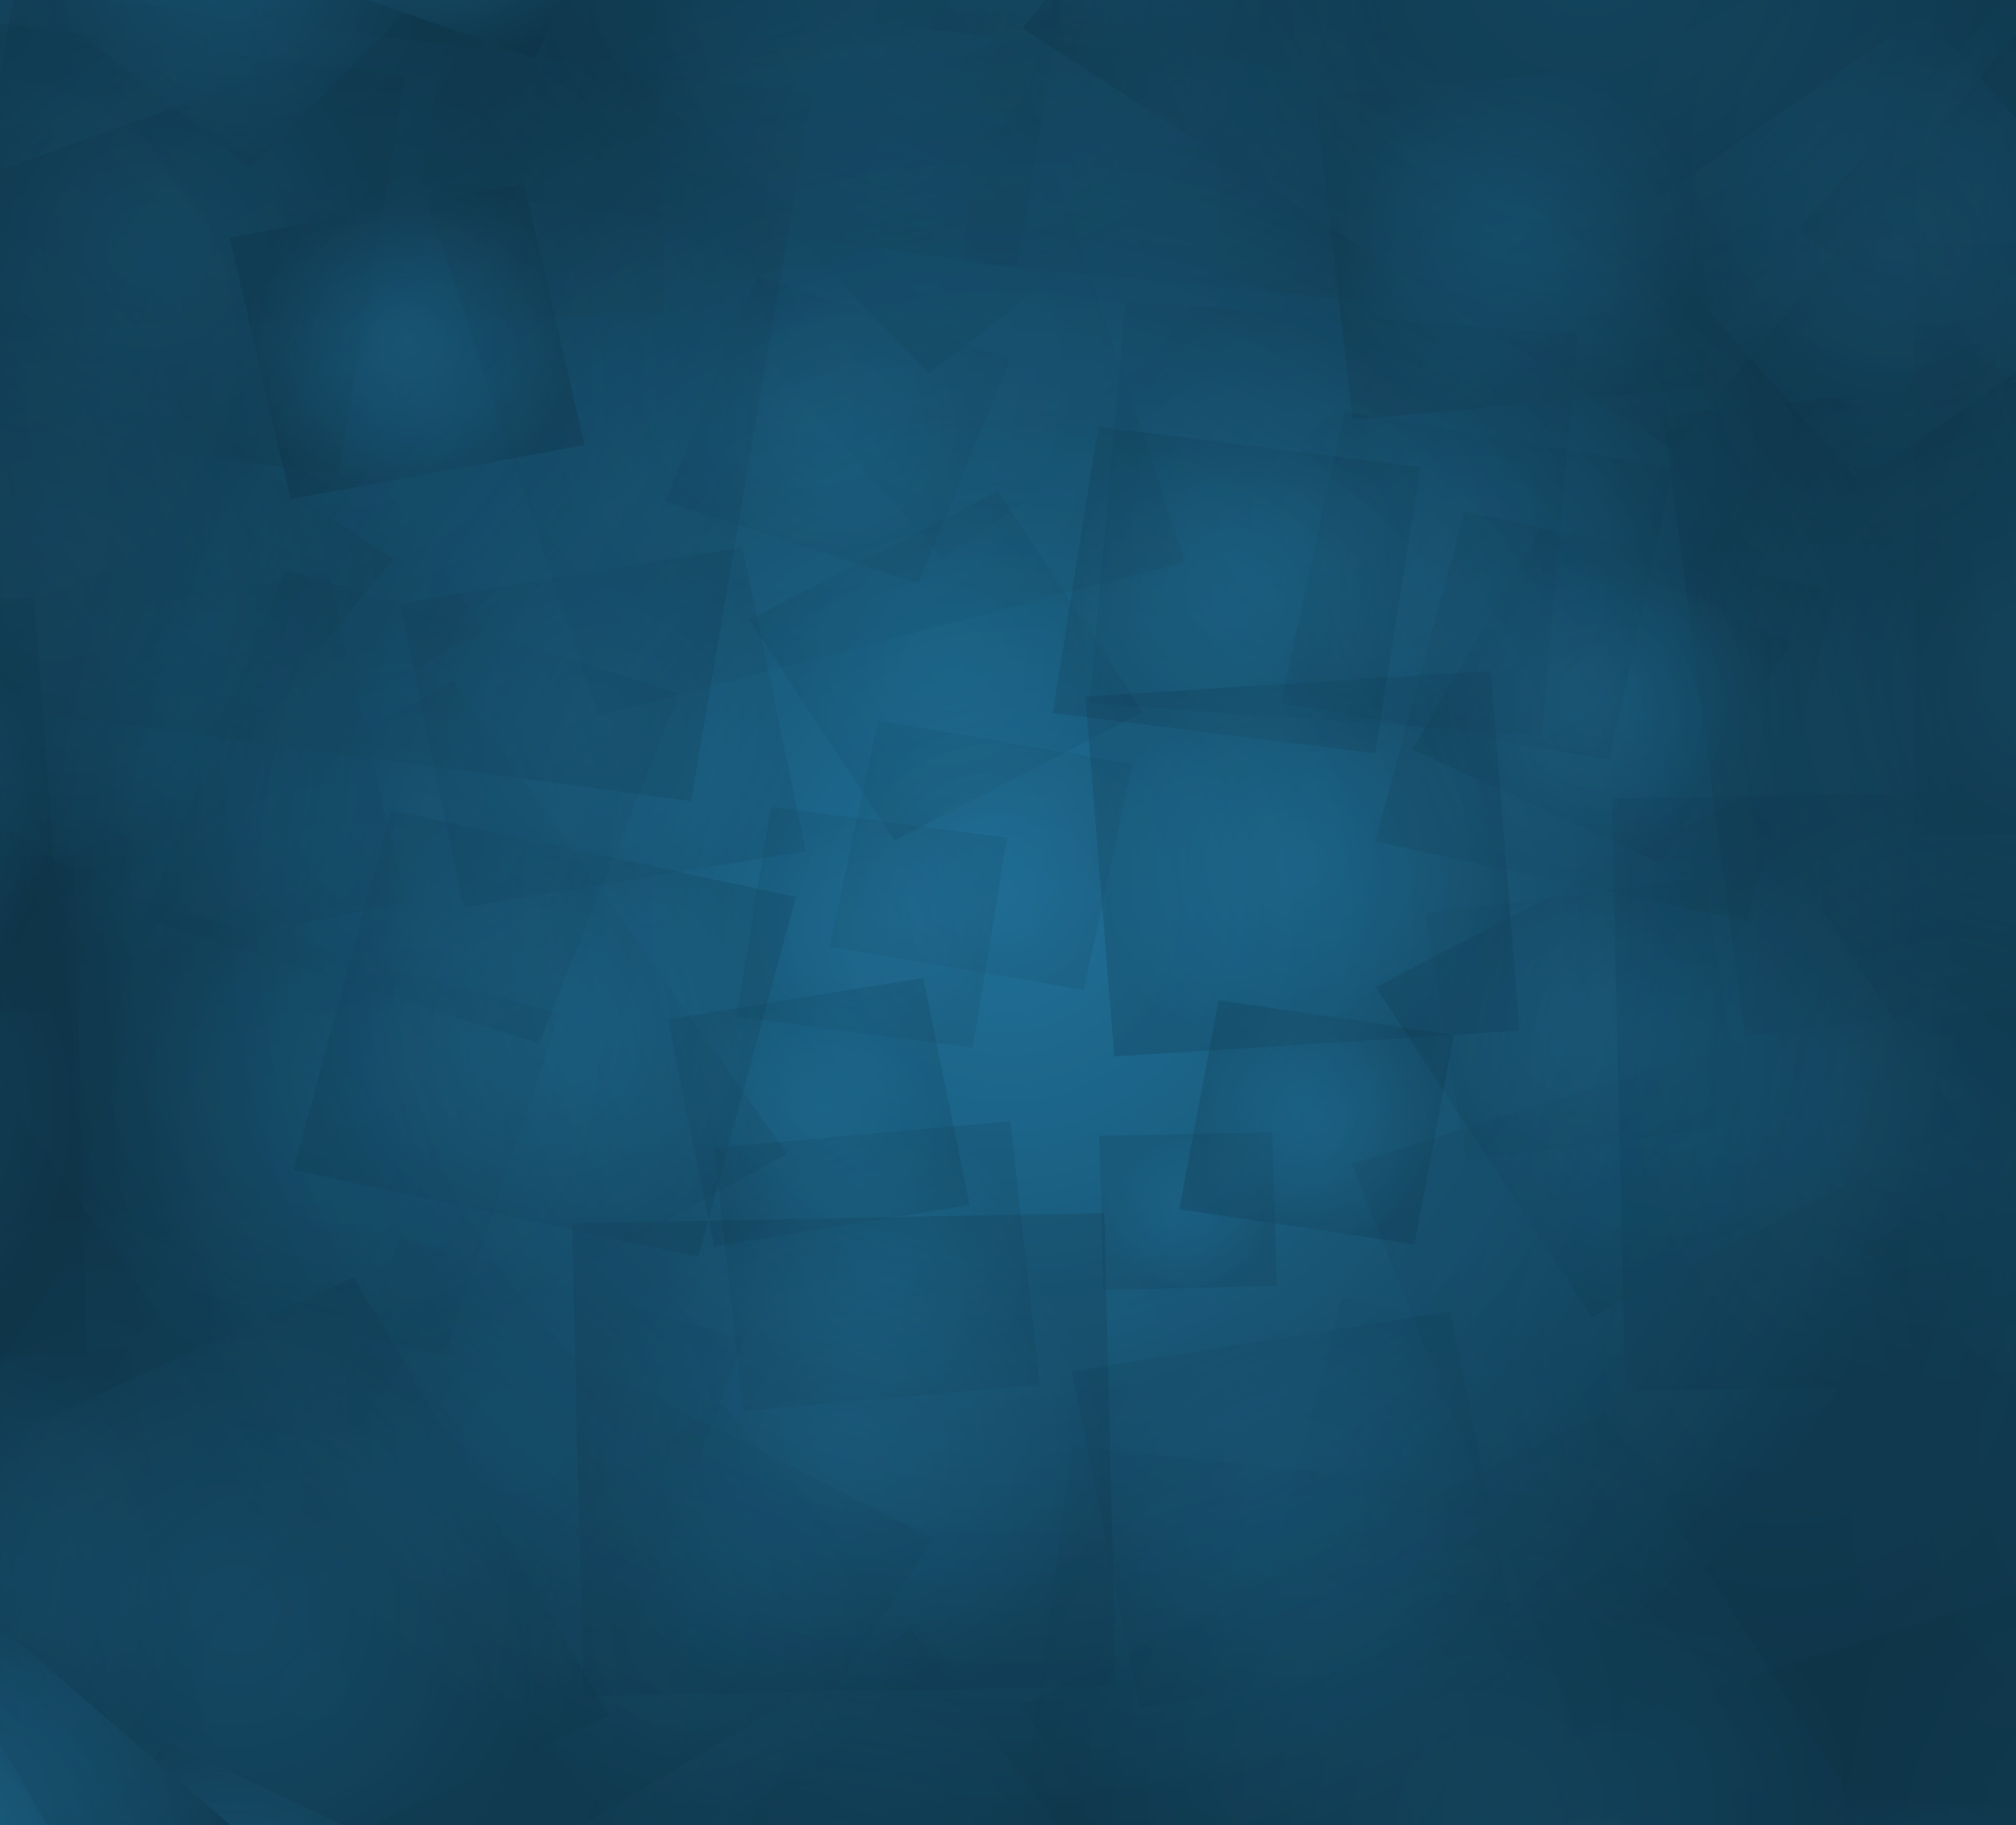 <?xml version="1.0" encoding="utf-8"?>
<!-- Generator: Adobe Illustrator 23.0.5, SVG Export Plug-In . SVG Version: 6.00 Build 0)  -->
<svg version="1.1" id="Calque_1" xmlns="http://www.w3.org/2000/svg" xmlns:xlink="http://www.w3.org/1999/xlink" x="0px" y="0px"
	 viewBox="0 0 1024 927" style="enable-background:new 0 0 1024 927;" xml:space="preserve">
<style type="text/css">
	.st0{fill:url(#SVGID_1_);}
	.st1{opacity:0.8;}
	.st2{clip-path:url(#SVGID_4_);}
	.st3{opacity:0.461;}
	.st4{fill:url(#SVGID_5_);}
	.st5{opacity:0.427;}
	.st6{fill:url(#SVGID_6_);}
	.st7{opacity:0.171;}
	.st8{fill:url(#SVGID_7_);}
	.st9{opacity:0.119;}
	.st10{fill:url(#SVGID_8_);}
	.st11{opacity:3.346513e-02;}
	.st12{fill:url(#SVGID_9_);}
	.st13{opacity:7.420787e-03;}
	.st14{fill:url(#SVGID_10_);}
	.st15{opacity:0.114;}
	.st16{fill:url(#SVGID_11_);}
	.st17{opacity:6.543384e-02;}
	.st18{fill:url(#SVGID_12_);}
	.st19{opacity:0.164;}
	.st20{fill:url(#SVGID_13_);}
	.st21{opacity:0.205;}
	.st22{fill:url(#SVGID_14_);}
	.st23{opacity:0.23;}
	.st24{fill:url(#SVGID_15_);}
	.st25{opacity:9.257451e-02;}
	.st26{fill:url(#SVGID_16_);}
	.st27{opacity:0.216;}
	.st28{fill:url(#SVGID_17_);}
	.st29{opacity:0.192;}
	.st30{fill:url(#SVGID_18_);}
	.st31{opacity:8.728410e-02;}
	.st32{fill:url(#SVGID_19_);}
	.st33{opacity:0.227;}
	.st34{fill:url(#SVGID_20_);}
	.st35{opacity:0.1;}
	.st36{fill:url(#SVGID_21_);}
	.st37{opacity:4.425968e-04;}
	.st38{fill:url(#SVGID_22_);}
	.st39{opacity:5.562328e-03;}
	.st40{fill:url(#SVGID_23_);}
	.st41{opacity:0.88;}
	.st42{fill:url(#SVGID_24_);}
	.st43{opacity:0.653;}
	.st44{fill:url(#SVGID_25_);}
	.st45{opacity:0.465;}
	.st46{fill:url(#SVGID_26_);}
	.st47{opacity:0.455;}
	.st48{fill:url(#SVGID_27_);}
	.st49{opacity:9.448563e-02;}
	.st50{fill:url(#SVGID_28_);}
	.st51{opacity:0.315;}
	.st52{fill:url(#SVGID_29_);}
	.st53{opacity:7.474595e-02;}
	.st54{fill:url(#SVGID_30_);}
	.st55{opacity:0.199;}
	.st56{fill:url(#SVGID_31_);}
	.st57{opacity:0.249;}
	.st58{fill:url(#SVGID_32_);}
	.st59{opacity:0.222;}
	.st60{fill:url(#SVGID_33_);}
	.st61{opacity:0.173;}
	.st62{fill:url(#SVGID_34_);}
	.st63{opacity:0.14;}
	.st64{fill:url(#SVGID_35_);}
	.st65{opacity:9.877136e-03;}
	.st66{fill:url(#SVGID_36_);}
	.st67{opacity:0.13;}
	.st68{fill:url(#SVGID_37_);}
	.st69{opacity:0.419;}
	.st70{fill:url(#SVGID_38_);}
	.st71{opacity:0.286;}
	.st72{fill:url(#SVGID_39_);}
	.st73{opacity:0.28;}
	.st74{fill:url(#SVGID_40_);}
	.st75{opacity:8.656751e-02;}
	.st76{fill:url(#SVGID_41_);}
	.st77{opacity:0.181;}
	.st78{fill:url(#SVGID_42_);}
	.st79{opacity:0.204;}
	.st80{fill:url(#SVGID_43_);}
	.st81{opacity:0.294;}
	.st82{fill:url(#SVGID_44_);}
	.st83{opacity:0.279;}
	.st84{fill:url(#SVGID_45_);}
	.st85{opacity:0.252;}
	.st86{fill:url(#SVGID_46_);}
	.st87{opacity:0.111;}
	.st88{fill:url(#SVGID_47_);}
	.st89{opacity:6.952296e-02;}
	.st90{fill:url(#SVGID_48_);}
	.st91{opacity:0.116;}
	.st92{fill:url(#SVGID_49_);}
	.st93{opacity:0.541;}
	.st94{fill:url(#SVGID_50_);}
	.st95{opacity:0.319;}
	.st96{fill:url(#SVGID_51_);}
	.st97{opacity:0.198;}
	.st98{fill:url(#SVGID_52_);}
	.st99{opacity:0.113;}
	.st100{fill:url(#SVGID_53_);}
	.st101{opacity:0.161;}
	.st102{fill:url(#SVGID_54_);}
	.st103{opacity:0.299;}
	.st104{fill:url(#SVGID_55_);}
	.st105{opacity:0.185;}
	.st106{fill:url(#SVGID_56_);}
	.st107{opacity:0.139;}
	.st108{fill:url(#SVGID_57_);}
	.st109{opacity:0.161;}
	.st110{fill:url(#SVGID_58_);}
	.st111{opacity:0.292;}
	.st112{fill:url(#SVGID_59_);}
	.st113{opacity:0.241;}
	.st114{fill:url(#SVGID_60_);}
	.st115{opacity:0.699;}
	.st116{fill:url(#SVGID_61_);}
	.st117{opacity:0.193;}
	.st118{fill:url(#SVGID_62_);}
	.st119{opacity:1.883855e-03;}
	.st120{fill:url(#SVGID_63_);}
	.st121{opacity:0.239;}
	.st122{fill:url(#SVGID_64_);}
	.st123{opacity:0.106;}
	.st124{fill:url(#SVGID_65_);}
	.st125{opacity:0.58;}
	.st126{fill:url(#SVGID_66_);}
	.st127{opacity:4.909929e-02;}
	.st128{fill:url(#SVGID_67_);}
	.st129{opacity:4.583165e-02;}
	.st130{fill:url(#SVGID_68_);}
	.st131{opacity:2.120947e-03;}
	.st132{fill:url(#SVGID_69_);}
	.st133{opacity:9.813196e-03;}
	.st134{fill:url(#SVGID_70_);}
	.st135{fill:url(#SVGID_71_);}
	.st136{opacity:8.522101e-02;}
	.st137{fill:url(#SVGID_72_);}
	.st138{opacity:0.107;}
	.st139{fill:url(#SVGID_73_);}
	.st140{opacity:0.802;}
	.st141{fill:url(#SVGID_74_);}
	.st142{opacity:0.197;}
	.st143{fill:url(#SVGID_75_);}
	.st144{opacity:0.756;}
	.st145{fill:url(#SVGID_76_);}
	.st146{opacity:0.758;}
	.st147{fill:url(#SVGID_77_);}
	.st148{opacity:8.991690e-02;}
	.st149{fill:url(#SVGID_78_);}
	.st150{opacity:9.121879e-02;}
	.st151{fill:url(#SVGID_79_);}
	.st152{opacity:0.124;}
	.st153{fill:url(#SVGID_80_);}
	.st154{opacity:0.145;}
	.st155{fill:url(#SVGID_81_);}
	.st156{opacity:0.2;}
	.st157{fill:url(#SVGID_82_);}
	.st158{opacity:0.329;}
	.st159{fill:url(#SVGID_83_);}
	.st160{opacity:0.545;}
	.st161{fill:url(#SVGID_84_);}
	.st162{opacity:0.159;}
	.st163{fill:url(#SVGID_85_);}
	.st164{opacity:0.413;}
	.st165{fill:url(#SVGID_86_);}
	.st166{opacity:4.465252e-03;}
	.st167{fill:url(#SVGID_87_);}
	.st168{opacity:0.112;}
	.st169{fill:url(#SVGID_88_);}
	.st170{opacity:6.558179e-02;}
	.st171{fill:url(#SVGID_89_);}
	.st172{opacity:0.198;}
	.st173{fill:url(#SVGID_90_);}
	.st174{opacity:0.311;}
	.st175{fill:url(#SVGID_91_);}
	.st176{opacity:0.502;}
	.st177{fill:url(#SVGID_92_);}
	.st178{opacity:0.157;}
	.st179{fill:url(#SVGID_93_);}
	.st180{opacity:0.224;}
	.st181{fill:url(#SVGID_94_);}
	.st182{opacity:0.338;}
	.st183{fill:url(#SVGID_95_);}
	.st184{opacity:0.359;}
	.st185{fill:url(#SVGID_96_);}
	.st186{opacity:0.209;}
	.st187{fill:url(#SVGID_97_);}
	.st188{opacity:0.38;}
	.st189{fill:url(#SVGID_98_);}
	.st190{opacity:0.266;}
	.st191{fill:url(#SVGID_99_);}
	.st192{opacity:0.229;}
	.st193{fill:url(#SVGID_100_);}
	.st194{opacity:0.154;}
	.st195{fill:url(#SVGID_101_);}
	.st196{opacity:0.15;}
	.st197{fill:url(#SVGID_102_);}
	.st198{opacity:0.185;}
	.st199{fill:url(#SVGID_103_);}
	.st200{opacity:7.375503e-02;}
	.st201{fill:url(#SVGID_104_);}
	.st202{opacity:0.187;}
	.st203{fill:url(#SVGID_105_);}
	.st204{opacity:0.217;}
	.st205{fill:url(#SVGID_106_);}
	.st206{opacity:0.847;}
	.st207{fill:url(#SVGID_107_);}
	.st208{fill:url(#SVGID_108_);}
	.st209{opacity:0.131;}
	.st210{fill:url(#SVGID_109_);}
	.st211{opacity:0.165;}
	.st212{fill:url(#SVGID_110_);}
	.st213{opacity:7.135014e-02;}
	.st214{fill:url(#SVGID_111_);}
	.st215{opacity:0.127;}
	.st216{fill:url(#SVGID_112_);}
	.st217{opacity:6.429306e-02;}
	.st218{fill:url(#SVGID_113_);}
	.st219{opacity:0.133;}
	.st220{fill:url(#SVGID_114_);}
	.st221{opacity:0.114;}
	.st222{fill:url(#SVGID_115_);}
	.st223{opacity:0.164;}
	.st224{fill:url(#SVGID_116_);}
</style>
<radialGradient id="SVGID_1_" cx="512" cy="464.5" r="488.352" gradientTransform="matrix(1 0 0 -1 0 928)" gradientUnits="userSpaceOnUse">
	<stop  offset="0" style="stop-color:#13435B"/>
	<stop  offset="0.355" style="stop-color:#103A4F"/>
	<stop  offset="0.988" style="stop-color:#092331"/>
	<stop  offset="1" style="stop-color:#092330"/>
</radialGradient>
<rect class="st0" width="1024" height="927"/>
<g class="st1">
	<g>
		<defs>
			<rect id="SVGID_2_" width="1024" height="927"/>
		</defs>
		<radialGradient id="SVGID_3_" cx="512" cy="463.5" r="488.352" gradientUnits="userSpaceOnUse">
			<stop  offset="0" style="stop-color:#2278A3"/>
			<stop  offset="0.205" style="stop-color:#1F6F97"/>
			<stop  offset="0.573" style="stop-color:#195879"/>
			<stop  offset="1" style="stop-color:#0F384D"/>
		</radialGradient>
		<use xlink:href="#SVGID_2_"  style="overflow:visible;fill:url(#SVGID_3_);"/>
		<clipPath id="SVGID_4_">
			<use xlink:href="#SVGID_2_"  style="overflow:visible;"/>
		</clipPath>
		<g class="st2">
			<g>
				<g class="st3">
					<radialGradient id="SVGID_5_" cx="1299.85" cy="939.4" r="53.217" gradientUnits="userSpaceOnUse">
						<stop  offset="0" style="stop-color:#2278A3"/>
						<stop  offset="0.205" style="stop-color:#1F6F97"/>
						<stop  offset="0.573" style="stop-color:#195879"/>
						<stop  offset="1" style="stop-color:#0F384D"/>
					</radialGradient>
					<polygon class="st4" points="1251.9,889.4 1243.6,982 1347.9,989.4 1356.1,896.8 					"/>
				</g>
				<g class="st5">
					<radialGradient id="SVGID_6_" cx="1320.85" cy="887.1" r="57.075" gradientUnits="userSpaceOnUse">
						<stop  offset="0" style="stop-color:#2278A3"/>
						<stop  offset="0.205" style="stop-color:#1F6F97"/>
						<stop  offset="0.573" style="stop-color:#195879"/>
						<stop  offset="1" style="stop-color:#0F384D"/>
					</radialGradient>
					<polygon class="st6" points="1270.3,833.5 1260.5,932 1371.4,940.7 1381.2,842.2 					"/>
				</g>
				<g class="st7">
					<radialGradient id="SVGID_7_" cx="1256" cy="821.75" r="76.409" gradientUnits="userSpaceOnUse">
						<stop  offset="0" style="stop-color:#2278A3"/>
						<stop  offset="0.205" style="stop-color:#1F6F97"/>
						<stop  offset="0.573" style="stop-color:#195879"/>
						<stop  offset="1" style="stop-color:#0F384D"/>
					</radialGradient>
					<polygon class="st8" points="1233.5,750 1175.2,841.7 1278.5,893.5 1336.8,801.8 					"/>
				</g>
				<g class="st9">
					<radialGradient id="SVGID_8_" cx="1151.15" cy="908.65" r="88.004" gradientUnits="userSpaceOnUse">
						<stop  offset="0" style="stop-color:#2278A3"/>
						<stop  offset="0.205" style="stop-color:#1F6F97"/>
						<stop  offset="0.573" style="stop-color:#195879"/>
						<stop  offset="1" style="stop-color:#0F384D"/>
					</radialGradient>
					<polygon class="st10" points="1164.3,826 1058.1,897 1138,991.3 1244.2,920.3 					"/>
				</g>
				<g class="st11">
					<radialGradient id="SVGID_9_" cx="1051.95" cy="772.15" r="113.8" gradientUnits="userSpaceOnUse">
						<stop  offset="0" style="stop-color:#2278A3"/>
						<stop  offset="0.205" style="stop-color:#1F6F97"/>
						<stop  offset="0.573" style="stop-color:#195879"/>
						<stop  offset="1" style="stop-color:#0F384D"/>
					</radialGradient>
					<polygon class="st12" points="1166.6,665.3 931.6,670.3 937.2,879 1172.3,874 					"/>
				</g>
				<g class="st13">
					<radialGradient id="SVGID_10_" cx="922.85" cy="770.9" r="117.13" gradientUnits="userSpaceOnUse">
						<stop  offset="0" style="stop-color:#2278A3"/>
						<stop  offset="0.205" style="stop-color:#1F6F97"/>
						<stop  offset="0.573" style="stop-color:#195879"/>
						<stop  offset="1" style="stop-color:#0F384D"/>
					</radialGradient>
					<polygon class="st14" points="799,673.8 813.5,880.9 1046.7,868.1 1032.2,660.9 					"/>
				</g>
				<g class="st15">
					<radialGradient id="SVGID_11_" cx="820.4" cy="922.25" r="121.138" gradientUnits="userSpaceOnUse">
						<stop  offset="0" style="stop-color:#2278A3"/>
						<stop  offset="0.205" style="stop-color:#1F6F97"/>
						<stop  offset="0.573" style="stop-color:#195879"/>
						<stop  offset="1" style="stop-color:#0F384D"/>
					</radialGradient>
					<polygon class="st16" points="732.7,808.5 692.3,1000.1 908.1,1036 948.5,844.3 					"/>
				</g>
				<g class="st17">
					<radialGradient id="SVGID_12_" cx="740.85" cy="743.4" r="89.883" gradientUnits="userSpaceOnUse">
						<stop  offset="0" style="stop-color:#2278A3"/>
						<stop  offset="0.205" style="stop-color:#1F6F97"/>
						<stop  offset="0.573" style="stop-color:#195879"/>
						<stop  offset="1" style="stop-color:#0F384D"/>
					</radialGradient>
					<polygon class="st18" points="681.6,659 645.8,796 800,827.8 835.9,690.8 					"/>
				</g>
				<g class="st19">
					<radialGradient id="SVGID_13_" cx="657.7" cy="766.65" r="107.162" gradientUnits="userSpaceOnUse">
						<stop  offset="0" style="stop-color:#2278A3"/>
						<stop  offset="0.205" style="stop-color:#1F6F97"/>
						<stop  offset="0.573" style="stop-color:#195879"/>
						<stop  offset="1" style="stop-color:#0F384D"/>
					</radialGradient>
					<polygon class="st20" points="544.4,696.6 578.9,867.3 771,836.7 736.6,666 					"/>
				</g>
				<g class="st21">
					<radialGradient id="SVGID_14_" cx="820.75" cy="1021" r="124.141" gradientUnits="userSpaceOnUse">
						<stop  offset="0" style="stop-color:#2278A3"/>
						<stop  offset="0.205" style="stop-color:#1F6F97"/>
						<stop  offset="0.573" style="stop-color:#195879"/>
						<stop  offset="1" style="stop-color:#0F384D"/>
					</radialGradient>
					<polygon class="st22" points="758.9,904.4 689.5,1075.9 882.5,1137.6 952,966.1 					"/>
				</g>
				<g class="st23">
					<radialGradient id="SVGID_15_" cx="975.4" cy="1011.55" r="109.616" gradientUnits="userSpaceOnUse">
						<stop  offset="0" style="stop-color:#2278A3"/>
						<stop  offset="0.205" style="stop-color:#1F6F97"/>
						<stop  offset="0.573" style="stop-color:#195879"/>
						<stop  offset="1" style="stop-color:#0F384D"/>
					</radialGradient>
					<polygon class="st24" points="876,908.6 859.5,1099.8 1074.8,1114.5 1091.3,923.2 					"/>
				</g>
				<g class="st25">
					<radialGradient id="SVGID_16_" cx="673.75" cy="879.8" r="154.694" gradientUnits="userSpaceOnUse">
						<stop  offset="0" style="stop-color:#2278A3"/>
						<stop  offset="0.205" style="stop-color:#1F6F97"/>
						<stop  offset="0.573" style="stop-color:#195879"/>
						<stop  offset="1" style="stop-color:#0F384D"/>
					</radialGradient>
					<polygon class="st26" points="544.5,734.5 510.2,994.6 802.9,1025.1 837.3,765 					"/>
				</g>
				<g class="st27">
					<radialGradient id="SVGID_17_" cx="425.95" cy="992.05" r="175.206" gradientUnits="userSpaceOnUse">
						<stop  offset="0" style="stop-color:#2278A3"/>
						<stop  offset="0.205" style="stop-color:#1F6F97"/>
						<stop  offset="0.573" style="stop-color:#195879"/>
						<stop  offset="1" style="stop-color:#0F384D"/>
					</radialGradient>
					<polygon class="st28" points="462.5,827.5 240.7,959.6 389.4,1156.6 611.2,1024.5 					"/>
				</g>
				<g class="st29">
					<radialGradient id="SVGID_18_" cx="159.7" cy="856.75" r="297.245" gradientUnits="userSpaceOnUse">
						<stop  offset="0" style="stop-color:#2278A3"/>
						<stop  offset="0.205" style="stop-color:#1F6F97"/>
						<stop  offset="0.573" style="stop-color:#195879"/>
						<stop  offset="1" style="stop-color:#0F384D"/>
					</radialGradient>
					<polygon class="st30" points="74.9,577.6 -154.6,932.1 244.5,1135.9 474,781.5 					"/>
				</g>
				<g class="st31">
					<radialGradient id="SVGID_19_" cx="43.3" cy="730.7" r="150.364" gradientUnits="userSpaceOnUse">
						<stop  offset="0" style="stop-color:#2278A3"/>
						<stop  offset="0.205" style="stop-color:#1F6F97"/>
						<stop  offset="0.573" style="stop-color:#195879"/>
						<stop  offset="1" style="stop-color:#0F384D"/>
					</radialGradient>
					<polygon class="st32" points="4.1,589.5 -115.7,765.5 82.6,871.9 202.3,695.8 					"/>
				</g>
				<g class="st33">
					<radialGradient id="SVGID_20_" cx="-27" cy="799.6" r="124.068" gradientUnits="userSpaceOnUse">
						<stop  offset="0" style="stop-color:#2278A3"/>
						<stop  offset="0.205" style="stop-color:#1F6F97"/>
						<stop  offset="0.573" style="stop-color:#195879"/>
						<stop  offset="1" style="stop-color:#0F384D"/>
					</radialGradient>
					<polygon class="st34" points="-158.2,718.2 -118.6,916.1 104.2,881 64.6,683.1 					"/>
				</g>
				<g class="st35">
					<radialGradient id="SVGID_21_" cx="-62.35" cy="926" r="146.532" gradientUnits="userSpaceOnUse">
						<stop  offset="0" style="stop-color:#2278A3"/>
						<stop  offset="0.205" style="stop-color:#1F6F97"/>
						<stop  offset="0.573" style="stop-color:#195879"/>
						<stop  offset="1" style="stop-color:#0F384D"/>
					</radialGradient>
					<polygon class="st36" points="-217.3,890.7 -102.1,1063.6 92.6,961.3 -22.6,788.4 					"/>
				</g>
				<g class="st37">
					<radialGradient id="SVGID_22_" cx="-53" cy="1133.95" r="105.911" gradientUnits="userSpaceOnUse">
						<stop  offset="0" style="stop-color:#2278A3"/>
						<stop  offset="0.205" style="stop-color:#1F6F97"/>
						<stop  offset="0.573" style="stop-color:#195879"/>
						<stop  offset="1" style="stop-color:#0F384D"/>
					</radialGradient>
					<polygon class="st38" points="-165,1052 -145.2,1233.4 59,1215.9 39.2,1034.5 					"/>
				</g>
				<g class="st39">
					<radialGradient id="SVGID_23_" cx="-212.95" cy="1032.9" r="97.746" gradientUnits="userSpaceOnUse">
						<stop  offset="0" style="stop-color:#2278A3"/>
						<stop  offset="0.205" style="stop-color:#1F6F97"/>
						<stop  offset="0.573" style="stop-color:#195879"/>
						<stop  offset="1" style="stop-color:#0F384D"/>
					</radialGradient>
					<polygon class="st40" points="-316.3,942.5 -314.7,1124.7 -109.6,1123.4 -111.1,941.1 					"/>
				</g>
				<g class="st41">
					<radialGradient id="SVGID_24_" cx="-358.75" cy="662.8" r="130.201" gradientUnits="userSpaceOnUse">
						<stop  offset="0" style="stop-color:#2278A3"/>
						<stop  offset="0.205" style="stop-color:#1F6F97"/>
						<stop  offset="0.573" style="stop-color:#195879"/>
						<stop  offset="1" style="stop-color:#0F384D"/>
					</radialGradient>
					<polygon class="st42" points="-496.4,622.1 -404.6,785.1 -221.1,703.5 -312.9,540.5 					"/>
				</g>
				<g class="st43">
					<radialGradient id="SVGID_25_" cx="-260.15" cy="202.3" r="126.796" gradientUnits="userSpaceOnUse">
						<stop  offset="0" style="stop-color:#2278A3"/>
						<stop  offset="0.205" style="stop-color:#1F6F97"/>
						<stop  offset="0.573" style="stop-color:#195879"/>
						<stop  offset="1" style="stop-color:#0F384D"/>
					</radialGradient>
					<polygon class="st44" points="-323.9,83.2 -394.2,258.9 -196.4,321.4 -126.1,145.7 					"/>
				</g>
				<g class="st45">
					<radialGradient id="SVGID_26_" cx="-219.05" cy="-2.3" r="117.13" gradientUnits="userSpaceOnUse">
						<stop  offset="0" style="stop-color:#2278A3"/>
						<stop  offset="0.205" style="stop-color:#1F6F97"/>
						<stop  offset="0.573" style="stop-color:#195879"/>
						<stop  offset="1" style="stop-color:#0F384D"/>
					</radialGradient>
					<polygon class="st46" points="-330.4,-112.3 -342.9,96.5 -107.8,107.7 -95.2,-101.2 					"/>
				</g>
				<g class="st47">
					<radialGradient id="SVGID_27_" cx="-35.35" cy="-71.9" r="219.858" gradientUnits="userSpaceOnUse">
						<stop  offset="0" style="stop-color:#2278A3"/>
						<stop  offset="0.205" style="stop-color:#1F6F97"/>
						<stop  offset="0.573" style="stop-color:#195879"/>
						<stop  offset="1" style="stop-color:#0F384D"/>
					</radialGradient>
					<polygon class="st48" points="-267.8,-159.5 -133.9,134.6 197.1,15.7 63.3,-278.4 					"/>
				</g>
				<g class="st49">
					<radialGradient id="SVGID_28_" cx="-47.75" cy="258.2" r="278.11" gradientUnits="userSpaceOnUse">
						<stop  offset="0" style="stop-color:#2278A3"/>
						<stop  offset="0.205" style="stop-color:#1F6F97"/>
						<stop  offset="0.573" style="stop-color:#195879"/>
						<stop  offset="1" style="stop-color:#0F384D"/>
					</radialGradient>
					<polygon class="st50" points="-341.8,195.7 -118.1,519.4 246.3,320.7 22.6,-3 					"/>
				</g>
				<g class="st51">
					<radialGradient id="SVGID_29_" cx="-215.8" cy="476.2" r="121.561" gradientUnits="userSpaceOnUse">
						<stop  offset="0" style="stop-color:#2278A3"/>
						<stop  offset="0.205" style="stop-color:#1F6F97"/>
						<stop  offset="0.573" style="stop-color:#195879"/>
						<stop  offset="1" style="stop-color:#0F384D"/>
					</radialGradient>
					<polygon class="st52" points="-344.3,416.5 -283.1,590.4 -87.3,536 -148.5,362 					"/>
				</g>
				<g class="st53">
					<radialGradient id="SVGID_30_" cx="-136.8" cy="552.55" r="112.371" gradientUnits="userSpaceOnUse">
						<stop  offset="0" style="stop-color:#2278A3"/>
						<stop  offset="0.205" style="stop-color:#1F6F97"/>
						<stop  offset="0.573" style="stop-color:#195879"/>
						<stop  offset="1" style="stop-color:#0F384D"/>
					</radialGradient>
					<polygon class="st54" points="-220,447 -255.6,626.5 -53.5,658.1 -18,478.6 					"/>
				</g>
				<g class="st55">
					<radialGradient id="SVGID_31_" cx="91.65" cy="392.3" r="108.715" gradientUnits="userSpaceOnUse">
						<stop  offset="0" style="stop-color:#2278A3"/>
						<stop  offset="0.205" style="stop-color:#1F6F97"/>
						<stop  offset="0.573" style="stop-color:#195879"/>
						<stop  offset="1" style="stop-color:#0F384D"/>
					</radialGradient>
					<polygon class="st56" points="-23.3,325.9 16.9,494.4 206.6,458.7 166.4,290.2 					"/>
				</g>
				<g class="st57">
					<radialGradient id="SVGID_32_" cx="179.45" cy="200.1" r="220.21" gradientUnits="userSpaceOnUse">
						<stop  offset="0" style="stop-color:#2278A3"/>
						<stop  offset="0.205" style="stop-color:#1F6F97"/>
						<stop  offset="0.573" style="stop-color:#195879"/>
						<stop  offset="1" style="stop-color:#0F384D"/>
					</radialGradient>
					<polygon class="st58" points="7.9,-6.7 -53.4,352.5 351,406.9 412.3,47.8 					"/>
				</g>
				<g class="st59">
					<radialGradient id="SVGID_33_" cx="415.8" cy="564.85" r="72.551" gradientUnits="userSpaceOnUse">
						<stop  offset="0" style="stop-color:#2278A3"/>
						<stop  offset="0.205" style="stop-color:#1F6F97"/>
						<stop  offset="0.573" style="stop-color:#195879"/>
						<stop  offset="1" style="stop-color:#0F384D"/>
					</radialGradient>
					<polygon class="st60" points="468.9,496.7 339.1,517.7 362.7,633 492.5,612 					"/>
				</g>
				<g class="st61">
					<radialGradient id="SVGID_34_" cx="445.4" cy="643.05" r="78.312" gradientUnits="userSpaceOnUse">
						<stop  offset="0" style="stop-color:#2278A3"/>
						<stop  offset="0.205" style="stop-color:#1F6F97"/>
						<stop  offset="0.573" style="stop-color:#195879"/>
						<stop  offset="1" style="stop-color:#0F384D"/>
					</radialGradient>
					<polygon class="st62" points="362.6,582.9 377.6,716.6 528.2,703.3 513.2,569.5 					"/>
				</g>
				<g class="st63">
					<radialGradient id="SVGID_35_" cx="156.6" cy="576" r="120.862" gradientUnits="userSpaceOnUse">
						<stop  offset="0" style="stop-color:#2278A3"/>
						<stop  offset="0.205" style="stop-color:#1F6F97"/>
						<stop  offset="0.573" style="stop-color:#195879"/>
						<stop  offset="1" style="stop-color:#0F384D"/>
					</radialGradient>
					<polygon class="st64" points="87.5,462.5 28.8,637.3 225.7,689.5 284.4,514.6 					"/>
				</g>
				<g class="st65">
					<radialGradient id="SVGID_36_" cx="306.6" cy="790.55" r="340.47" gradientUnits="userSpaceOnUse">
						<stop  offset="0" style="stop-color:#2278A3"/>
						<stop  offset="0.205" style="stop-color:#1F6F97"/>
						<stop  offset="0.573" style="stop-color:#195879"/>
						<stop  offset="1" style="stop-color:#0F384D"/>
					</radialGradient>
					<polygon class="st66" points="184.8,470.8 -53.4,898.7 428.3,1110.3 666.6,682.4 					"/>
				</g>
				<g class="st67">
					<radialGradient id="SVGID_37_" cx="498.3" cy="434.4" r="72.827" gradientUnits="userSpaceOnUse">
						<stop  offset="0" style="stop-color:#2278A3"/>
						<stop  offset="0.205" style="stop-color:#1F6F97"/>
						<stop  offset="0.573" style="stop-color:#195879"/>
						<stop  offset="1" style="stop-color:#0F384D"/>
					</radialGradient>
					<polygon class="st68" points="575.3,388 446,366 421.3,480.8 550.5,502.8 					"/>
				</g>
				<g class="st69">
					<radialGradient id="SVGID_38_" cx="561.6" cy="-70.9" r="111.695" gradientUnits="userSpaceOnUse">
						<stop  offset="0" style="stop-color:#2278A3"/>
						<stop  offset="0.205" style="stop-color:#1F6F97"/>
						<stop  offset="0.573" style="stop-color:#195879"/>
						<stop  offset="1" style="stop-color:#0F384D"/>
					</radialGradient>
					<polygon class="st70" points="468.2,-175.8 443.5,12 655,34 679.7,-153.9 					"/>
				</g>
				<g class="st71">
					<radialGradient id="SVGID_39_" cx="960.7" cy="125.75" r="126.646" gradientUnits="userSpaceOnUse">
						<stop  offset="0" style="stop-color:#2278A3"/>
						<stop  offset="0.205" style="stop-color:#1F6F97"/>
						<stop  offset="0.573" style="stop-color:#195879"/>
						<stop  offset="1" style="stop-color:#0F384D"/>
					</radialGradient>
					<polygon class="st72" points="826.8,111.2 944.3,244.7 1094.6,140.3 977,6.8 					"/>
				</g>
				<g class="st73">
					<radialGradient id="SVGID_40_" cx="1203.15" cy="506.95" r="128.575" gradientUnits="userSpaceOnUse">
						<stop  offset="0" style="stop-color:#2278A3"/>
						<stop  offset="0.205" style="stop-color:#1F6F97"/>
						<stop  offset="0.573" style="stop-color:#195879"/>
						<stop  offset="1" style="stop-color:#0F384D"/>
					</radialGradient>
					<polygon class="st74" points="1112.2,386.2 1067.2,587.8 1294.1,627.7 1339.1,426.1 					"/>
				</g>
				<g class="st75">
					<radialGradient id="SVGID_41_" cx="1207.028" cy="375.095" r="142.424" gradientUnits="userSpaceOnUse">
						<stop  offset="0" style="stop-color:#2278A3"/>
						<stop  offset="0.205" style="stop-color:#1F6F97"/>
						<stop  offset="0.573" style="stop-color:#195879"/>
						<stop  offset="1" style="stop-color:#0F384D"/>
					</radialGradient>
					<rect x="1056.4" y="241.3" class="st76" width="301.2" height="267.5"/>
				</g>
				<g class="st77">
					<radialGradient id="SVGID_42_" cx="1275.763" cy="295.053" r="122.289" gradientUnits="userSpaceOnUse">
						<stop  offset="0" style="stop-color:#2278A3"/>
						<stop  offset="0.205" style="stop-color:#1F6F97"/>
						<stop  offset="0.573" style="stop-color:#195879"/>
						<stop  offset="1" style="stop-color:#0F384D"/>
					</radialGradient>
					<rect x="1146.5" y="180.2" class="st78" width="258.6" height="229.7"/>
				</g>
				<g class="st79">
					<radialGradient id="SVGID_43_" cx="1280.6" cy="702" r="109.892" gradientUnits="userSpaceOnUse">
						<stop  offset="0" style="stop-color:#2278A3"/>
						<stop  offset="0.205" style="stop-color:#1F6F97"/>
						<stop  offset="0.573" style="stop-color:#195879"/>
						<stop  offset="1" style="stop-color:#0F384D"/>
					</radialGradient>
					<polygon class="st80" points="1210.3,598.8 1164.4,764.4 1350.9,805.2 1396.8,639.6 					"/>
				</g>
				<g class="st81">
					<radialGradient id="SVGID_44_" cx="1042.75" cy="350.05" r="187.326" gradientUnits="userSpaceOnUse">
						<stop  offset="0" style="stop-color:#2278A3"/>
						<stop  offset="0.205" style="stop-color:#1F6F97"/>
						<stop  offset="0.573" style="stop-color:#195879"/>
						<stop  offset="1" style="stop-color:#0F384D"/>
					</radialGradient>
					<polygon class="st82" points="844.7,211 886.2,526 1240.8,489.1 1199.3,174.1 					"/>
				</g>
				<g class="st83">
					<radialGradient id="SVGID_45_" cx="813.4" cy="353.55" r="90.684" gradientUnits="userSpaceOnUse">
						<stop  offset="0" style="stop-color:#2278A3"/>
						<stop  offset="0.205" style="stop-color:#1F6F97"/>
						<stop  offset="0.573" style="stop-color:#195879"/>
						<stop  offset="1" style="stop-color:#0F384D"/>
					</radialGradient>
					<polygon class="st84" points="717.5,380.6 843.9,438.7 909.3,326.4 782.9,268.4 					"/>
				</g>
				<g class="st85">
					<radialGradient id="SVGID_46_" cx="628.1" cy="299.65" r="88.33" gradientUnits="userSpaceOnUse">
						<stop  offset="0" style="stop-color:#2278A3"/>
						<stop  offset="0.205" style="stop-color:#1F6F97"/>
						<stop  offset="0.573" style="stop-color:#195879"/>
						<stop  offset="1" style="stop-color:#0F384D"/>
					</radialGradient>
					<polygon class="st86" points="557.8,216.7 534.7,362.1 698.5,382.6 721.5,237.2 					"/>
				</g>
				<g class="st87">
					<radialGradient id="SVGID_47_" cx="601.4" cy="52.3" r="106.786" gradientUnits="userSpaceOnUse">
						<stop  offset="0" style="stop-color:#2278A3"/>
						<stop  offset="0.205" style="stop-color:#1F6F97"/>
						<stop  offset="0.573" style="stop-color:#195879"/>
						<stop  offset="1" style="stop-color:#0F384D"/>
					</radialGradient>
					<polygon class="st88" points="510.3,-48 488.5,133.3 692.5,152.6 714.3,-28.6 					"/>
				</g>
				<g class="st89">
					<radialGradient id="SVGID_48_" cx="962.95" cy="563.2" r="99.149" gradientUnits="userSpaceOnUse">
						<stop  offset="0" style="stop-color:#2278A3"/>
						<stop  offset="0.205" style="stop-color:#1F6F97"/>
						<stop  offset="0.573" style="stop-color:#195879"/>
						<stop  offset="1" style="stop-color:#0F384D"/>
					</radialGradient>
					<polygon class="st90" points="858.1,498.4 890,656.3 1067.8,628 1035.9,470.1 					"/>
				</g>
				<g class="st91">
					<radialGradient id="SVGID_49_" cx="1141.696" cy="273.55" r="160.255" gradientUnits="userSpaceOnUse">
						<stop  offset="0" style="stop-color:#2278A3"/>
						<stop  offset="0.205" style="stop-color:#1F6F97"/>
						<stop  offset="0.573" style="stop-color:#195879"/>
						<stop  offset="1" style="stop-color:#0F384D"/>
					</radialGradient>
					<rect x="972.2" y="123" class="st92" width="338.9" height="301"/>
				</g>
				<g class="st93">
					<radialGradient id="SVGID_50_" cx="1253.717" cy="16.163" r="71.201" gradientUnits="userSpaceOnUse">
						<stop  offset="0" style="stop-color:#2278A3"/>
						<stop  offset="0.205" style="stop-color:#1F6F97"/>
						<stop  offset="0.573" style="stop-color:#195879"/>
						<stop  offset="1" style="stop-color:#0F384D"/>
					</radialGradient>
					<rect x="1178.4" y="-50.7" class="st94" width="150.6" height="133.7"/>
				</g>
				<g class="st95">
					<radialGradient id="SVGID_51_" cx="770.2" cy="122.5" r="96.568" gradientUnits="userSpaceOnUse">
						<stop  offset="0" style="stop-color:#2278A3"/>
						<stop  offset="0.205" style="stop-color:#1F6F97"/>
						<stop  offset="0.573" style="stop-color:#195879"/>
						<stop  offset="1" style="stop-color:#0F384D"/>
					</radialGradient>
					<polygon class="st96" points="668.1,48.7 687.1,213.2 872.3,196.4 853.3,31.8 					"/>
				</g>
				<g class="st97">
					<radialGradient id="SVGID_52_" cx="387.7" cy="-19.4" r="165.138" gradientUnits="userSpaceOnUse">
						<stop  offset="0" style="stop-color:#2278A3"/>
						<stop  offset="0.205" style="stop-color:#1F6F97"/>
						<stop  offset="0.573" style="stop-color:#195879"/>
						<stop  offset="1" style="stop-color:#0F384D"/>
					</radialGradient>
					<polygon class="st98" points="258.9,-174.5 213.1,95 516.5,135.7 562.3,-133.9 					"/>
				</g>
				<g class="st99">
					<radialGradient id="SVGID_53_" cx="156.5" cy="6" r="171.451" gradientUnits="userSpaceOnUse">
						<stop  offset="0" style="stop-color:#2278A3"/>
						<stop  offset="0.205" style="stop-color:#1F6F97"/>
						<stop  offset="0.573" style="stop-color:#195879"/>
						<stop  offset="1" style="stop-color:#0F384D"/>
					</radialGradient>
					<polygon class="st100" points="-24.8,-147.9 -16.8,167 337.8,159.9 329.7,-155 					"/>
				</g>
				<g class="st101">
					<radialGradient id="SVGID_54_" cx="425.55" cy="218.3" r="83.018" gradientUnits="userSpaceOnUse">
						<stop  offset="0" style="stop-color:#2278A3"/>
						<stop  offset="0.205" style="stop-color:#1F6F97"/>
						<stop  offset="0.573" style="stop-color:#195879"/>
						<stop  offset="1" style="stop-color:#0F384D"/>
					</radialGradient>
					<polygon class="st102" points="384.6,140.3 337.8,254.7 466.5,296.3 513.3,181.9 					"/>
				</g>
				<g class="st103">
					<radialGradient id="SVGID_55_" cx="848" cy="536.35" r="141.121" gradientUnits="userSpaceOnUse">
						<stop  offset="0" style="stop-color:#2278A3"/>
						<stop  offset="0.205" style="stop-color:#1F6F97"/>
						<stop  offset="0.573" style="stop-color:#195879"/>
						<stop  offset="1" style="stop-color:#0F384D"/>
					</radialGradient>
					<polygon class="st104" points="698.8,501.3 808.5,668.9 997.2,571.4 887.5,403.8 					"/>
				</g>
				<g class="st105">
					<radialGradient id="SVGID_56_" cx="603.4" cy="615.05" r="42.65" gradientUnits="userSpaceOnUse">
						<stop  offset="0" style="stop-color:#2278A3"/>
						<stop  offset="0.205" style="stop-color:#1F6F97"/>
						<stop  offset="0.573" style="stop-color:#195879"/>
						<stop  offset="1" style="stop-color:#0F384D"/>
					</radialGradient>
					<polygon class="st106" points="558.3,576.9 560.4,655.1 648.5,653.2 646.3,575 					"/>
				</g>
				<g class="st107">
					<radialGradient id="SVGID_57_" cx="442.8" cy="470.95" r="65.088" gradientUnits="userSpaceOnUse">
						<stop  offset="0" style="stop-color:#2278A3"/>
						<stop  offset="0.205" style="stop-color:#1F6F97"/>
						<stop  offset="0.573" style="stop-color:#195879"/>
						<stop  offset="1" style="stop-color:#0F384D"/>
					</radialGradient>
					<polygon class="st108" points="511.6,425.5 391.6,409.8 374,516.4 494,532.1 					"/>
				</g>
				<g class="st109">
					<radialGradient id="SVGID_58_" cx="480.6" cy="338.2" r="94.566" gradientUnits="userSpaceOnUse">
						<stop  offset="0" style="stop-color:#2278A3"/>
						<stop  offset="0.205" style="stop-color:#1F6F97"/>
						<stop  offset="0.573" style="stop-color:#195879"/>
						<stop  offset="1" style="stop-color:#0F384D"/>
					</radialGradient>
					<polygon class="st110" points="506.9,249.4 380.6,314.8 454.3,427 580.6,361.6 					"/>
				</g>
				<g class="st111">
					<radialGradient id="SVGID_59_" cx="668.75" cy="569.95" r="65.965" gradientUnits="userSpaceOnUse">
						<stop  offset="0" style="stop-color:#2278A3"/>
						<stop  offset="0.205" style="stop-color:#1F6F97"/>
						<stop  offset="0.573" style="stop-color:#195879"/>
						<stop  offset="1" style="stop-color:#0F384D"/>
					</radialGradient>
					<polygon class="st112" points="619,508 599,614.2 718.5,631.9 738.5,525.7 					"/>
				</g>
				<g class="st113">
					<radialGradient id="SVGID_60_" cx="661.55" cy="438.65" r="104.281" gradientUnits="userSpaceOnUse">
						<stop  offset="0" style="stop-color:#2278A3"/>
						<stop  offset="0.205" style="stop-color:#1F6F97"/>
						<stop  offset="0.573" style="stop-color:#195879"/>
						<stop  offset="1" style="stop-color:#0F384D"/>
					</radialGradient>
					<polygon class="st114" points="551.3,353.8 566,536.6 771.8,523.5 757.2,340.7 					"/>
				</g>
			</g>
			<g>
				<g class="st115">
					<radialGradient id="SVGID_61_" cx="1304.9" cy="660.75" r="75.558" gradientUnits="userSpaceOnUse">
						<stop  offset="0" style="stop-color:#2278A3"/>
						<stop  offset="0.205" style="stop-color:#1F6F97"/>
						<stop  offset="0.573" style="stop-color:#195879"/>
						<stop  offset="1" style="stop-color:#0F384D"/>
					</radialGradient>
					<polygon class="st116" points="1243.9,589.8 1225,715 1365.9,731.7 1384.8,606.6 					"/>
				</g>
				<g class="st117">
					<radialGradient id="SVGID_62_" cx="1212.2" cy="993.9" r="138.29" gradientUnits="userSpaceOnUse">
						<stop  offset="0" style="stop-color:#2278A3"/>
						<stop  offset="0.205" style="stop-color:#1F6F97"/>
						<stop  offset="0.573" style="stop-color:#195879"/>
						<stop  offset="1" style="stop-color:#0F384D"/>
					</radialGradient>
					<polygon class="st118" points="1157.2,864 1066,1042.8 1267.2,1123.8 1358.4,945 					"/>
				</g>
				<g class="st119">
					<radialGradient id="SVGID_63_" cx="912.2" cy="1185.2" r="94.014" gradientUnits="userSpaceOnUse">
						<stop  offset="0" style="stop-color:#2278A3"/>
						<stop  offset="0.205" style="stop-color:#1F6F97"/>
						<stop  offset="0.573" style="stop-color:#195879"/>
						<stop  offset="1" style="stop-color:#0F384D"/>
					</radialGradient>
					<polygon class="st120" points="899,1096.9 812.8,1196.9 925.4,1273.5 1011.6,1173.5 					"/>
				</g>
				<g class="st121">
					<radialGradient id="SVGID_64_" cx="428.65" cy="738.8" r="130.654" gradientUnits="userSpaceOnUse">
						<stop  offset="0" style="stop-color:#2278A3"/>
						<stop  offset="0.205" style="stop-color:#1F6F97"/>
						<stop  offset="0.573" style="stop-color:#195879"/>
						<stop  offset="1" style="stop-color:#0F384D"/>
					</radialGradient>
					<polygon class="st122" points="296.3,861.5 566.8,856.3 560.9,616.1 290.5,621.3 					"/>
				</g>
				<g class="st123">
					<radialGradient id="SVGID_65_" cx="261.8" cy="731.9" r="109.793" gradientUnits="userSpaceOnUse">
						<stop  offset="0" style="stop-color:#2278A3"/>
						<stop  offset="0.205" style="stop-color:#1F6F97"/>
						<stop  offset="0.573" style="stop-color:#195879"/>
						<stop  offset="1" style="stop-color:#0F384D"/>
					</radialGradient>
					<polygon class="st124" points="203.3,628.8 145.7,783.8 320.3,835 377.9,679.9 					"/>
				</g>
				<g class="st125">
					<radialGradient id="SVGID_66_" cx="119.9" cy="990.3" r="113.198" gradientUnits="userSpaceOnUse">
						<stop  offset="0" style="stop-color:#2278A3"/>
						<stop  offset="0.205" style="stop-color:#1F6F97"/>
						<stop  offset="0.573" style="stop-color:#195879"/>
						<stop  offset="1" style="stop-color:#0F384D"/>
					</radialGradient>
					<polygon class="st126" points="0.2,1022.5 156.1,1096.6 239.6,958.2 83.7,884 					"/>
				</g>
				<g class="st127">
					<radialGradient id="SVGID_67_" cx="375.5" cy="1130.1" r="136.787" gradientUnits="userSpaceOnUse">
						<stop  offset="0" style="stop-color:#2278A3"/>
						<stop  offset="0.205" style="stop-color:#1F6F97"/>
						<stop  offset="0.573" style="stop-color:#195879"/>
						<stop  offset="1" style="stop-color:#0F384D"/>
					</radialGradient>
					<polygon class="st128" points="386.9,1001.6 230.9,1120 364.1,1258.6 520.1,1140.2 					"/>
				</g>
				<g class="st129">
					<radialGradient id="SVGID_68_" cx="575.25" cy="1039.3" r="122.438" gradientUnits="userSpaceOnUse">
						<stop  offset="0" style="stop-color:#2278A3"/>
						<stop  offset="0.205" style="stop-color:#1F6F97"/>
						<stop  offset="0.573" style="stop-color:#195879"/>
						<stop  offset="1" style="stop-color:#0F384D"/>
					</radialGradient>
					<polygon class="st130" points="445.8,978.4 506.6,1154.3 704.7,1100.3 643.9,924.3 					"/>
				</g>
				<g class="st131">
					<radialGradient id="SVGID_69_" cx="702.35" cy="462.45" r="232.906" gradientUnits="userSpaceOnUse">
						<stop  offset="0" style="stop-color:#2278A3"/>
						<stop  offset="0.205" style="stop-color:#1F6F97"/>
						<stop  offset="0.573" style="stop-color:#195879"/>
						<stop  offset="1" style="stop-color:#0F384D"/>
					</radialGradient>
					<polygon class="st132" points="581.6,681.2 948.6,569.7 823.1,243.7 456.1,355.2 					"/>
				</g>
				<g class="st133">
					<radialGradient id="SVGID_70_" cx="458.2" cy="564.75" r="167.117" gradientUnits="userSpaceOnUse">
						<stop  offset="0" style="stop-color:#2278A3"/>
						<stop  offset="0.205" style="stop-color:#1F6F97"/>
						<stop  offset="0.573" style="stop-color:#195879"/>
						<stop  offset="1" style="stop-color:#0F384D"/>
					</radialGradient>
					<polygon class="st134" points="364.8,721.7 634.9,647.7 551.5,407.8 281.5,481.8 					"/>
				</g>
				<g class="st87">
					<radialGradient id="SVGID_71_" cx="882.35" cy="1053.45" r="152.868" gradientUnits="userSpaceOnUse">
						<stop  offset="0" style="stop-color:#2278A3"/>
						<stop  offset="0.205" style="stop-color:#1F6F97"/>
						<stop  offset="0.573" style="stop-color:#195879"/>
						<stop  offset="1" style="stop-color:#0F384D"/>
					</radialGradient>
					<polygon class="st135" points="1044,967.6 785.7,909.9 720.7,1139.3 979,1197 					"/>
				</g>
				<g class="st136">
					<radialGradient id="SVGID_72_" cx="805.15" cy="517.55" r="76.635" gradientUnits="userSpaceOnUse">
						<stop  offset="0" style="stop-color:#2278A3"/>
						<stop  offset="0.205" style="stop-color:#1F6F97"/>
						<stop  offset="0.573" style="stop-color:#195879"/>
						<stop  offset="1" style="stop-color:#0F384D"/>
					</radialGradient>
					<polygon class="st137" points="744.8,589.5 886.2,571.2 865.5,445.6 724.1,463.9 					"/>
				</g>
				<g class="st138">
					<radialGradient id="SVGID_73_" cx="349.75" cy="830.95" r="126.12" gradientUnits="userSpaceOnUse">
						<stop  offset="0" style="stop-color:#2278A3"/>
						<stop  offset="0.205" style="stop-color:#1F6F97"/>
						<stop  offset="0.573" style="stop-color:#195879"/>
						<stop  offset="1" style="stop-color:#0F384D"/>
					</radialGradient>
					<polygon class="st139" points="216.4,816.6 333.6,949.4 483.1,845.4 365.9,712.5 					"/>
				</g>
				<g class="st140">
					<radialGradient id="SVGID_74_" cx="-33.7" cy="937.8" r="152.166" gradientUnits="userSpaceOnUse">
						<stop  offset="0" style="stop-color:#2278A3"/>
						<stop  offset="0.205" style="stop-color:#1F6F97"/>
						<stop  offset="0.573" style="stop-color:#195879"/>
						<stop  offset="1" style="stop-color:#0F384D"/>
					</radialGradient>
					<polygon class="st141" points="-194.6,939.8 -31.5,1080.7 127.2,935.8 -36,794.9 					"/>
				</g>
				<g class="st142">
					<radialGradient id="SVGID_75_" cx="-291.05" cy="651.75" r="95.467" gradientUnits="userSpaceOnUse">
						<stop  offset="0" style="stop-color:#2278A3"/>
						<stop  offset="0.205" style="stop-color:#1F6F97"/>
						<stop  offset="0.573" style="stop-color:#195879"/>
						<stop  offset="1" style="stop-color:#0F384D"/>
					</radialGradient>
					<polygon class="st143" points="-392,619.2 -327.7,741.4 -190.1,684.3 -254.4,562.1 					"/>
				</g>
				<g class="st144">
					<radialGradient id="SVGID_76_" cx="-301.05" cy="276.1" r="101.903" gradientUnits="userSpaceOnUse">
						<stop  offset="0" style="stop-color:#2278A3"/>
						<stop  offset="0.205" style="stop-color:#1F6F97"/>
						<stop  offset="0.573" style="stop-color:#195879"/>
						<stop  offset="1" style="stop-color:#0F384D"/>
					</radialGradient>
					<polygon class="st145" points="-408.8,252.6 -327.6,371.8 -193.3,299.7 -274.5,180.4 					"/>
				</g>
				<g class="st146">
					<radialGradient id="SVGID_77_" cx="216.3" cy="-82.7" r="119.458" gradientUnits="userSpaceOnUse">
						<stop  offset="0" style="stop-color:#2278A3"/>
						<stop  offset="0.205" style="stop-color:#1F6F97"/>
						<stop  offset="0.573" style="stop-color:#195879"/>
						<stop  offset="1" style="stop-color:#0F384D"/>
					</radialGradient>
					<polygon class="st147" points="90,-33.4 271.8,29.5 342.6,-132 160.8,-194.9 					"/>
				</g>
				<g class="st148">
					<radialGradient id="SVGID_78_" cx="792.25" cy="224.4" r="126.396" gradientUnits="userSpaceOnUse">
						<stop  offset="0" style="stop-color:#2278A3"/>
						<stop  offset="0.205" style="stop-color:#1F6F97"/>
						<stop  offset="0.573" style="stop-color:#195879"/>
						<stop  offset="1" style="stop-color:#0F384D"/>
					</radialGradient>
					<polygon class="st149" points="658.6,226.5 794.7,343.1 925.9,222.3 789.9,105.7 					"/>
				</g>
				<g class="st150">
					<radialGradient id="SVGID_79_" cx="974.4" cy="72.25" r="147.134" gradientUnits="userSpaceOnUse">
						<stop  offset="0" style="stop-color:#2278A3"/>
						<stop  offset="0.205" style="stop-color:#1F6F97"/>
						<stop  offset="0.573" style="stop-color:#195879"/>
						<stop  offset="1" style="stop-color:#0F384D"/>
					</radialGradient>
					<polygon class="st151" points="818.8,35.6 933.1,210.4 1130,108.9 1015.7,-65.9 					"/>
				</g>
				<g class="st152">
					<radialGradient id="SVGID_80_" cx="1102.5" cy="186" r="127.022" gradientUnits="userSpaceOnUse">
						<stop  offset="0" style="stop-color:#2278A3"/>
						<stop  offset="0.205" style="stop-color:#1F6F97"/>
						<stop  offset="0.573" style="stop-color:#195879"/>
						<stop  offset="1" style="stop-color:#0F384D"/>
					</radialGradient>
					<polygon class="st153" points="968.2,195.2 1112.8,305.3 1236.8,176.9 1092.2,66.7 					"/>
				</g>
				<g class="st154">
					<radialGradient id="SVGID_81_" cx="179.8" cy="541.1" r="207.964" gradientUnits="userSpaceOnUse">
						<stop  offset="0" style="stop-color:#2278A3"/>
						<stop  offset="0.205" style="stop-color:#1F6F97"/>
						<stop  offset="0.573" style="stop-color:#195879"/>
						<stop  offset="1" style="stop-color:#0F384D"/>
					</radialGradient>
					<polygon class="st155" points="230.3,345.8 -40.1,496.2 129.3,736.4 399.7,586 					"/>
				</g>
				<g class="st156">
					<radialGradient id="SVGID_82_" cx="75.15" cy="124.95" r="123.466" gradientUnits="userSpaceOnUse">
						<stop  offset="0" style="stop-color:#2278A3"/>
						<stop  offset="0.205" style="stop-color:#1F6F97"/>
						<stop  offset="0.573" style="stop-color:#195879"/>
						<stop  offset="1" style="stop-color:#0F384D"/>
					</radialGradient>
					<polygon class="st157" points="-21.6,9 -55.4,210.9 171.9,240.9 205.7,39.1 					"/>
				</g>
				<g class="st158">
					<radialGradient id="SVGID_83_" cx="-102.3" cy="564.25" r="138.566" gradientUnits="userSpaceOnUse">
						<stop  offset="0" style="stop-color:#2278A3"/>
						<stop  offset="0.205" style="stop-color:#1F6F97"/>
						<stop  offset="0.573" style="stop-color:#195879"/>
						<stop  offset="1" style="stop-color:#0F384D"/>
					</radialGradient>
					<polygon class="st159" points="-242.1,694.4 44.2,688.4 37.5,434.1 -248.8,440.1 					"/>
				</g>
				<g class="st160">
					<radialGradient id="SVGID_84_" cx="-92.45" cy="414.65" r="118.557" gradientUnits="userSpaceOnUse">
						<stop  offset="0" style="stop-color:#2278A3"/>
						<stop  offset="0.205" style="stop-color:#1F6F97"/>
						<stop  offset="0.573" style="stop-color:#195879"/>
						<stop  offset="1" style="stop-color:#0F384D"/>
					</radialGradient>
					<polygon class="st161" points="-202.4,526 32.9,512.2 17.4,303.3 -217.8,317 					"/>
				</g>
				<g class="st162">
					<radialGradient id="SVGID_85_" cx="-182.25" cy="214.5" r="108.715" gradientUnits="userSpaceOnUse">
						<stop  offset="0" style="stop-color:#2278A3"/>
						<stop  offset="0.205" style="stop-color:#1F6F97"/>
						<stop  offset="0.573" style="stop-color:#195879"/>
						<stop  offset="1" style="stop-color:#0F384D"/>
					</radialGradient>
					<polygon class="st163" points="-297.2,163.2 -240,316.6 -67.3,265.8 -124.5,112.4 					"/>
				</g>
				<g class="st164">
					<radialGradient id="SVGID_86_" cx="206.85" cy="173.4" r="85.273" gradientUnits="userSpaceOnUse">
						<stop  offset="0" style="stop-color:#2278A3"/>
						<stop  offset="0.205" style="stop-color:#1F6F97"/>
						<stop  offset="0.573" style="stop-color:#195879"/>
						<stop  offset="1" style="stop-color:#0F384D"/>
					</radialGradient>
					<polygon class="st165" points="116.7,120.8 147.6,253.5 297,226 266.1,93.3 					"/>
				</g>
				<g class="st166">
					<radialGradient id="SVGID_87_" cx="567.15" cy="357.7" r="114.476" gradientUnits="userSpaceOnUse">
						<stop  offset="0" style="stop-color:#2278A3"/>
						<stop  offset="0.205" style="stop-color:#1F6F97"/>
						<stop  offset="0.573" style="stop-color:#195879"/>
						<stop  offset="1" style="stop-color:#0F384D"/>
					</radialGradient>
					<polygon class="st167" points="446.1,426.7 644.8,465.2 688.2,288.7 489.5,250.2 					"/>
				</g>
				<g class="st168">
					<radialGradient id="SVGID_88_" cx="408.85" cy="191.95" r="182.769" gradientUnits="userSpaceOnUse">
						<stop  offset="0" style="stop-color:#2278A3"/>
						<stop  offset="0.205" style="stop-color:#1F6F97"/>
						<stop  offset="0.573" style="stop-color:#195879"/>
						<stop  offset="1" style="stop-color:#0F384D"/>
					</radialGradient>
					<polygon class="st169" points="215.6,98.6 303.8,363.6 602.1,285.3 513.9,20.3 					"/>
				</g>
				<g class="st170">
					<radialGradient id="SVGID_89_" cx="505.35" cy="97.4" r="198.372" gradientUnits="userSpaceOnUse">
						<stop  offset="0" style="stop-color:#2278A3"/>
						<stop  offset="0.205" style="stop-color:#1F6F97"/>
						<stop  offset="0.573" style="stop-color:#195879"/>
						<stop  offset="1" style="stop-color:#0F384D"/>
					</radialGradient>
					<polygon class="st171" points="295.6,73.7 478.7,283.7 715.1,121.1 532,-88.9 					"/>
				</g>
				<g class="st172">
					<radialGradient id="SVGID_90_" cx="489.15" cy="-22.4" r="225.719" gradientUnits="userSpaceOnUse">
						<stop  offset="0" style="stop-color:#2278A3"/>
						<stop  offset="0.205" style="stop-color:#1F6F97"/>
						<stop  offset="0.573" style="stop-color:#195879"/>
						<stop  offset="1" style="stop-color:#0F384D"/>
					</radialGradient>
					<polygon class="st173" points="250.5,-37.8 471.8,189.6 727.8,-7 506.4,-234.4 					"/>
				</g>
				<g class="st174">
					<radialGradient id="SVGID_91_" cx="805.4" cy="-25.35" r="270.597" gradientUnits="userSpaceOnUse">
						<stop  offset="0" style="stop-color:#2278A3"/>
						<stop  offset="0.205" style="stop-color:#1F6F97"/>
						<stop  offset="0.573" style="stop-color:#195879"/>
						<stop  offset="1" style="stop-color:#0F384D"/>
					</radialGradient>
					<polygon class="st175" points="519.3,14.3 850.1,228.8 1091.5,-65 760.8,-279.5 					"/>
				</g>
				<g class="st176">
					<radialGradient id="SVGID_92_" cx="1322.65" cy="214.9" r="133.96" gradientUnits="userSpaceOnUse">
						<stop  offset="0" style="stop-color:#2278A3"/>
						<stop  offset="0.205" style="stop-color:#1F6F97"/>
						<stop  offset="0.573" style="stop-color:#195879"/>
						<stop  offset="1" style="stop-color:#0F384D"/>
					</radialGradient>
					<polygon class="st177" points="1181,187.1 1291.4,340.7 1464.3,242.7 1353.9,89.1 					"/>
				</g>
				<g class="st178">
					<radialGradient id="SVGID_93_" cx="1083.3" cy="99.35" r="160.704" gradientUnits="userSpaceOnUse">
						<stop  offset="0" style="stop-color:#2278A3"/>
						<stop  offset="0.205" style="stop-color:#1F6F97"/>
						<stop  offset="0.573" style="stop-color:#195879"/>
						<stop  offset="1" style="stop-color:#0F384D"/>
					</radialGradient>
					<polygon class="st179" points="913.4,116.7 1102.8,250.3 1253.2,82.1 1063.8,-51.6 					"/>
				</g>
				<g class="st180">
					<radialGradient id="SVGID_94_" cx="602.2" cy="-238.75" r="155.296" gradientUnits="userSpaceOnUse">
						<stop  offset="0" style="stop-color:#2278A3"/>
						<stop  offset="0.205" style="stop-color:#1F6F97"/>
						<stop  offset="0.573" style="stop-color:#195879"/>
						<stop  offset="1" style="stop-color:#0F384D"/>
					</radialGradient>
					<polygon class="st181" points="438,-231.2 610.7,-92.9 766.4,-246.3 593.6,-384.6 					"/>
				</g>
				<g class="st182">
					<radialGradient id="SVGID_95_" cx="119.8" cy="-24.15" r="116.681" gradientUnits="userSpaceOnUse">
						<stop  offset="0" style="stop-color:#2278A3"/>
						<stop  offset="0.205" style="stop-color:#1F6F97"/>
						<stop  offset="0.573" style="stop-color:#195879"/>
						<stop  offset="1" style="stop-color:#0F384D"/>
					</radialGradient>
					<polygon class="st183" points="-3.6,-17.5 127.3,85.4 243.2,-30.8 112.3,-133.7 					"/>
				</g>
				<g class="st184">
					<radialGradient id="SVGID_96_" cx="-167.8" cy="-75.45" r="111.219" gradientUnits="userSpaceOnUse">
						<stop  offset="0" style="stop-color:#2278A3"/>
						<stop  offset="0.205" style="stop-color:#1F6F97"/>
						<stop  offset="0.573" style="stop-color:#195879"/>
						<stop  offset="1" style="stop-color:#0F384D"/>
					</radialGradient>
					<polygon class="st185" points="-285.4,-58.1 -148.3,29 -50.2,-92.7 -187.3,-179.9 					"/>
				</g>
				<g class="st186">
					<radialGradient id="SVGID_97_" cx="-427.2" cy="46.85" r="91.935" gradientUnits="userSpaceOnUse">
						<stop  offset="0" style="stop-color:#2278A3"/>
						<stop  offset="0.205" style="stop-color:#1F6F97"/>
						<stop  offset="0.573" style="stop-color:#195879"/>
						<stop  offset="1" style="stop-color:#0F384D"/>
					</radialGradient>
					<polygon class="st187" points="-524.4,50.2 -423.5,133.2 -330,43.5 -431,-39.5 					"/>
				</g>
				<g class="st188">
					<radialGradient id="SVGID_98_" cx="-217.1" cy="107.9" r="103.38" gradientUnits="userSpaceOnUse">
						<stop  offset="0" style="stop-color:#2278A3"/>
						<stop  offset="0.205" style="stop-color:#1F6F97"/>
						<stop  offset="0.573" style="stop-color:#195879"/>
						<stop  offset="1" style="stop-color:#0F384D"/>
					</radialGradient>
					<polygon class="st189" points="-326.4,140.2 -180.7,205 -107.8,75.6 -253.5,10.8 					"/>
				</g>
				<g class="st190">
					<radialGradient id="SVGID_99_" cx="119.25" cy="817.5" r="179.839" gradientUnits="userSpaceOnUse">
						<stop  offset="0" style="stop-color:#2278A3"/>
						<stop  offset="0.205" style="stop-color:#1F6F97"/>
						<stop  offset="0.573" style="stop-color:#195879"/>
						<stop  offset="1" style="stop-color:#0F384D"/>
					</radialGradient>
					<polygon class="st191" points="-70.9,763.6 58.6,986.4 309.4,871.4 179.9,648.6 					"/>
				</g>
				<g class="st192">
					<radialGradient id="SVGID_100_" cx="276.65" cy="524.9" r="120.735" gradientUnits="userSpaceOnUse">
						<stop  offset="0" style="stop-color:#2278A3"/>
						<stop  offset="0.205" style="stop-color:#1F6F97"/>
						<stop  offset="0.573" style="stop-color:#195879"/>
						<stop  offset="1" style="stop-color:#0F384D"/>
					</radialGradient>
					<polygon class="st193" points="198.6,411.5 149,594.2 354.7,638.3 404.3,455.6 					"/>
				</g>
				<g class="st194">
					<radialGradient id="SVGID_101_" cx="209.35" cy="409.5" r="128.299" gradientUnits="userSpaceOnUse">
						<stop  offset="0" style="stop-color:#2278A3"/>
						<stop  offset="0.205" style="stop-color:#1F6F97"/>
						<stop  offset="0.573" style="stop-color:#195879"/>
						<stop  offset="1" style="stop-color:#0F384D"/>
					</radialGradient>
					<polygon class="st195" points="144.9,289 73.7,466.7 273.8,530 345,352.3 					"/>
				</g>
				<g class="st196">
					<radialGradient id="SVGID_102_" cx="306.3" cy="369.4" r="97.42" gradientUnits="userSpaceOnUse">
						<stop  offset="0" style="stop-color:#2278A3"/>
						<stop  offset="0.205" style="stop-color:#1F6F97"/>
						<stop  offset="0.573" style="stop-color:#195879"/>
						<stop  offset="1" style="stop-color:#0F384D"/>
					</radialGradient>
					<polygon class="st197" points="203.3,306.5 235.5,460.9 409.3,432.3 377.1,277.9 					"/>
				</g>
				<g class="st198">
					<radialGradient id="SVGID_103_" cx="31.65" cy="305.7" r="159.304" gradientUnits="userSpaceOnUse">
						<stop  offset="0" style="stop-color:#2278A3"/>
						<stop  offset="0.205" style="stop-color:#1F6F97"/>
						<stop  offset="0.573" style="stop-color:#195879"/>
						<stop  offset="1" style="stop-color:#0F384D"/>
					</radialGradient>
					<polygon class="st199" points="7.2,156.1 -136.8,327.4 56.2,455.3 200.1,283.9 					"/>
				</g>
				<g class="st200">
					<radialGradient id="SVGID_104_" cx="-15.15" cy="173.1" r="188.354" gradientUnits="userSpaceOnUse">
						<stop  offset="0" style="stop-color:#2278A3"/>
						<stop  offset="0.205" style="stop-color:#1F6F97"/>
						<stop  offset="0.573" style="stop-color:#195879"/>
						<stop  offset="1" style="stop-color:#0F384D"/>
					</radialGradient>
					<polygon class="st201" points="-81.8,-3.8 -214.3,232.3 51.5,350 184,113.9 					"/>
				</g>
				<g class="st202">
					<radialGradient id="SVGID_105_" cx="750.95" cy="923.3" r="219.659" gradientUnits="userSpaceOnUse">
						<stop  offset="0" style="stop-color:#2278A3"/>
						<stop  offset="0.205" style="stop-color:#1F6F97"/>
						<stop  offset="0.573" style="stop-color:#195879"/>
						<stop  offset="1" style="stop-color:#0F384D"/>
					</radialGradient>
					<polygon class="st203" points="815.3,717 518.7,866.2 686.6,1129.6 983.2,980.5 					"/>
				</g>
				<g class="st204">
					<radialGradient id="SVGID_106_" cx="1234.15" cy="467.3" r="100.5" gradientUnits="userSpaceOnUse">
						<stop  offset="0" style="stop-color:#2278A3"/>
						<stop  offset="0.205" style="stop-color:#1F6F97"/>
						<stop  offset="0.573" style="stop-color:#195879"/>
						<stop  offset="1" style="stop-color:#0F384D"/>
					</radialGradient>
					<polygon class="st205" points="1129.7,372.9 1127.9,560 1338.5,561.7 1340.4,374.6 					"/>
				</g>
				<g class="st206">
					<radialGradient id="SVGID_107_" cx="1317.1" cy="823.25" r="64.788" gradientUnits="userSpaceOnUse">
						<stop  offset="0" style="stop-color:#2278A3"/>
						<stop  offset="0.205" style="stop-color:#1F6F97"/>
						<stop  offset="0.573" style="stop-color:#195879"/>
						<stop  offset="1" style="stop-color:#0F384D"/>
					</radialGradient>
					<polygon class="st207" points="1265.6,762.4 1248.6,869 1368.6,884.1 1385.6,777.6 					"/>
				</g>
				<g class="st91">
					<radialGradient id="SVGID_108_" cx="1090.8" cy="934.35" r="170.024" gradientUnits="userSpaceOnUse">
						<stop  offset="0" style="stop-color:#2278A3"/>
						<stop  offset="0.205" style="stop-color:#1F6F97"/>
						<stop  offset="0.573" style="stop-color:#195879"/>
						<stop  offset="1" style="stop-color:#0F384D"/>
					</radialGradient>
					<polygon class="st208" points="1270.6,822 964.3,774.7 911,1046.7 1217.3,1094 					"/>
				</g>
				<g class="st209">
					<radialGradient id="SVGID_109_" cx="905.9" cy="684.35" r="207.336" gradientUnits="userSpaceOnUse">
						<stop  offset="0" style="stop-color:#2278A3"/>
						<stop  offset="0.205" style="stop-color:#1F6F97"/>
						<stop  offset="0.573" style="stop-color:#195879"/>
						<stop  offset="1" style="stop-color:#0F384D"/>
					</radialGradient>
					<polygon class="st210" points="686.7,591.2 801.1,879.1 1125.1,777.4 1010.7,489.6 					"/>
				</g>
				<g class="st211">
					<radialGradient id="SVGID_110_" cx="991.45" cy="553" r="163.462" gradientUnits="userSpaceOnUse">
						<stop  offset="0" style="stop-color:#2278A3"/>
						<stop  offset="0.205" style="stop-color:#1F6F97"/>
						<stop  offset="0.573" style="stop-color:#195879"/>
						<stop  offset="1" style="stop-color:#0F384D"/>
					</radialGradient>
					<polygon class="st212" points="818.6,405.6 825.5,706.5 1164.3,700.3 1157.3,399.5 					"/>
				</g>
				<g class="st213">
					<radialGradient id="SVGID_111_" cx="1134.8" cy="737.9" r="181.516" gradientUnits="userSpaceOnUse">
						<stop  offset="0" style="stop-color:#2278A3"/>
						<stop  offset="0.205" style="stop-color:#1F6F97"/>
						<stop  offset="0.573" style="stop-color:#195879"/>
						<stop  offset="1" style="stop-color:#0F384D"/>
					</radialGradient>
					<polygon class="st214" points="1254.2,567.4 942.9,631.8 1015.4,908.4 1326.7,843.9 					"/>
				</g>
				<g class="st215">
					<radialGradient id="SVGID_112_" cx="1159.3" cy="637.6" r="199.849" gradientUnits="userSpaceOnUse">
						<stop  offset="0" style="stop-color:#2278A3"/>
						<stop  offset="0.205" style="stop-color:#1F6F97"/>
						<stop  offset="0.573" style="stop-color:#195879"/>
						<stop  offset="1" style="stop-color:#0F384D"/>
					</radialGradient>
					<polygon class="st216" points="1160.3,449.9 948,636.7 1158.2,825.3 1370.6,638.5 					"/>
				</g>
				<g class="st217">
					<radialGradient id="SVGID_113_" cx="944.8" cy="193.9" r="125.219" gradientUnits="userSpaceOnUse">
						<stop  offset="0" style="stop-color:#2278A3"/>
						<stop  offset="0.205" style="stop-color:#1F6F97"/>
						<stop  offset="0.573" style="stop-color:#195879"/>
						<stop  offset="1" style="stop-color:#0F384D"/>
					</radialGradient>
					<polygon class="st218" points="812.4,159 905.5,311.5 1077.2,228.8 984.1,76.3 					"/>
				</g>
				<g class="st219">
					<radialGradient id="SVGID_114_" cx="750.25" cy="297.4" r="94.34" gradientUnits="userSpaceOnUse">
						<stop  offset="0" style="stop-color:#2278A3"/>
						<stop  offset="0.205" style="stop-color:#1F6F97"/>
						<stop  offset="0.573" style="stop-color:#195879"/>
						<stop  offset="1" style="stop-color:#0F384D"/>
					</radialGradient>
					<polygon class="st220" points="650.5,357.1 817.5,386 850,237.7 683,208.8 					"/>
				</g>
				<g class="st221">
					<radialGradient id="SVGID_115_" cx="677.45" cy="263.25" r="117.353" gradientUnits="userSpaceOnUse">
						<stop  offset="0" style="stop-color:#2278A3"/>
						<stop  offset="0.205" style="stop-color:#1F6F97"/>
						<stop  offset="0.573" style="stop-color:#195879"/>
						<stop  offset="1" style="stop-color:#0F384D"/>
					</radialGradient>
					<polygon class="st222" points="553.4,357.2 783.2,373.5 801.5,169.3 571.7,153 					"/>
				</g>
				<g class="st223">
					<radialGradient id="SVGID_116_" cx="815.6" cy="363.8" r="110.744" gradientUnits="userSpaceOnUse">
						<stop  offset="0" style="stop-color:#2278A3"/>
						<stop  offset="0.205" style="stop-color:#1F6F97"/>
						<stop  offset="0.573" style="stop-color:#195879"/>
						<stop  offset="1" style="stop-color:#0F384D"/>
					</radialGradient>
					<polygon class="st224" points="698.5,427.4 887.3,467.8 932.7,300.2 744,259.8 					"/>
				</g>
			</g>
		</g>
	</g>
</g>
</svg>

